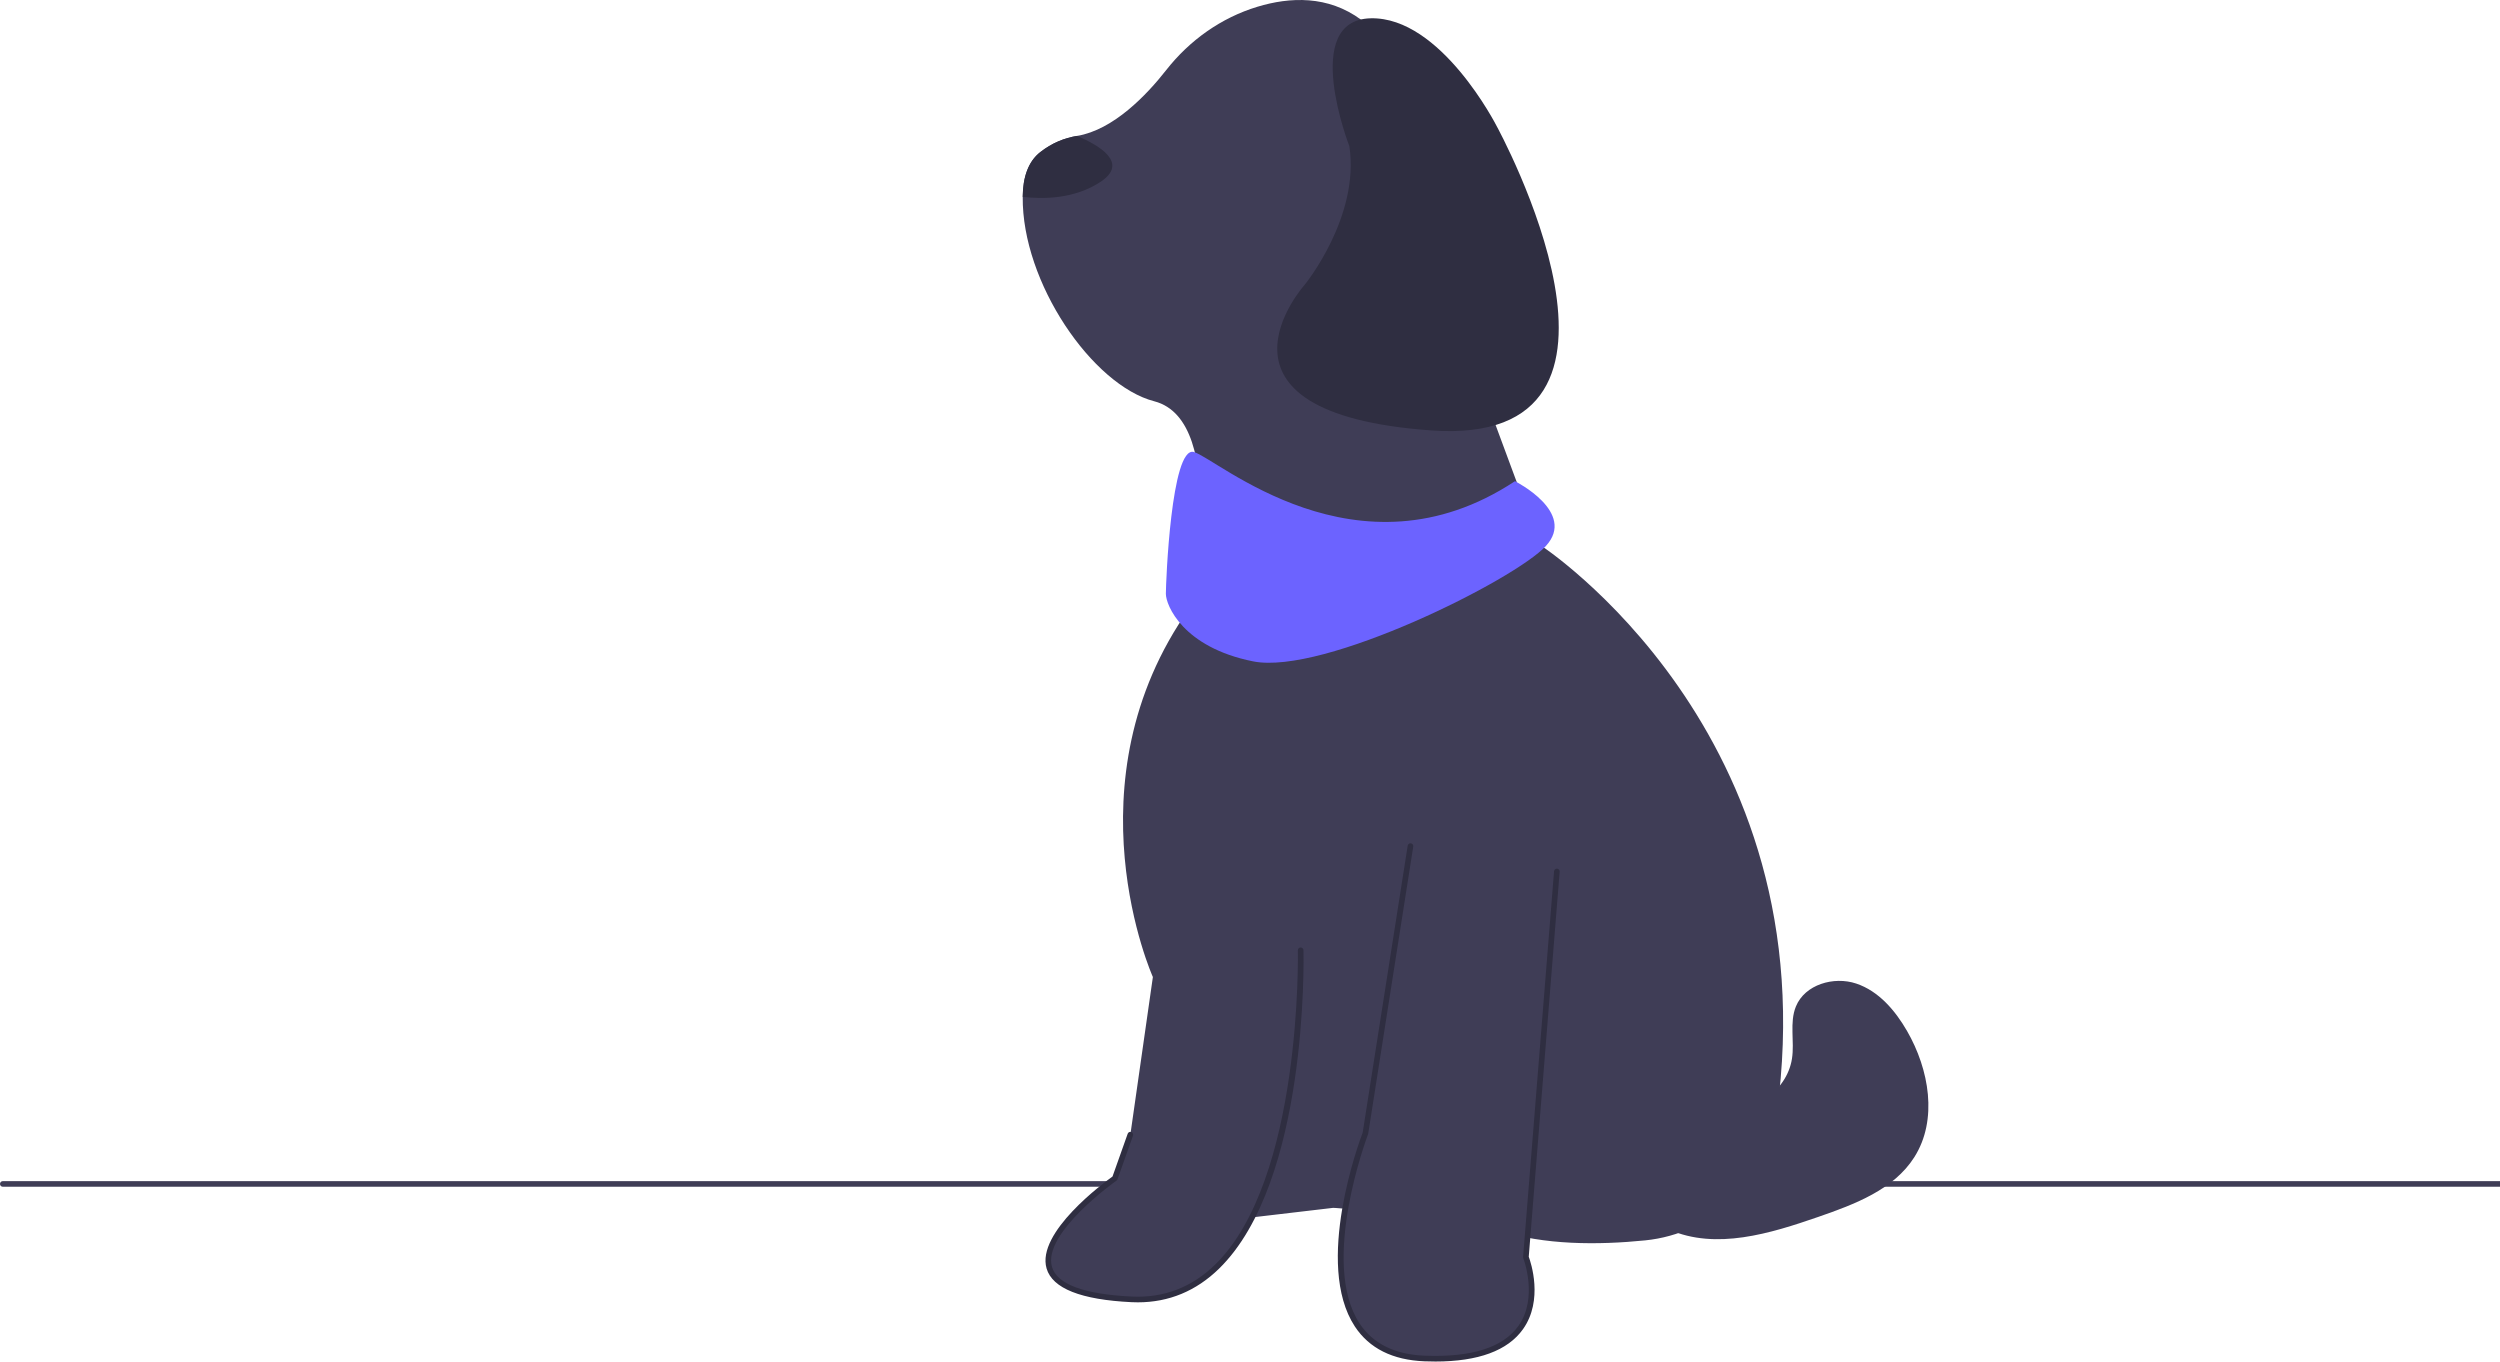<?xml version="1.0" encoding="UTF-8"?><svg id="uuid-0b417c1c-b298-471b-90c4-fdeac63221f7" xmlns="http://www.w3.org/2000/svg" width="888" height="483.611" viewBox="0 0 888 483.611"><path d="M1,421.535H888v-2H1c-.552,0-1,.448-1,1H0c0,.552,.448,1,1,1Z" fill="#3f3d56"/><path d="M406,438.535c5,24,33.5-5.5,33.5-5.5l34-4s21.5,.5,35.5,11.5,23.5-3.5,23.5-3.5c15.773,5.258,35.097,5.236,51.833,3.553,24.116-2.426,43.446-21.04,46.76-45.05,18.697-135.441-84.093-202.002-84.093-202.002l-30-81s9.5-23.5,12.5-44.5-19-41-46-61c-11.812-8.75-25.348-8.121-36.837-4.645-12.889,3.899-24.132,11.918-32.44,22.516-6.883,8.78-18.687,21.215-31.663,23.369-4.49,.74-8.92,2.52-13.06,5.76-4.28,3.35-6.17,8.94-6.23,15.89-.32,30.36,24.75,66.91,46.73,72.61,27,7,12.5,73.5,12.5,73.5-44,62-13,131-13,131l-8,56s-.5,11.5,4.5,35.5l0-0Z" fill="#3f3d56"/><path d="M553,309.535l-11,137s15,38-36,36-21-80-21-80l16-102" fill="#3f3d56"/><path d="M509.795,483.611c-1.247,0-2.523-.025-3.834-.077-11.29-.442-19.604-4.601-24.711-12.358-14.603-22.182,1.639-65.906,2.778-68.899l15.983-101.896c.086-.546,.594-.913,1.144-.833,.545,.086,.918,.598,.833,1.144l-16,102c-.012,.069-.029,.138-.055,.204-.175,.452-17.252,45.556-3.012,67.184,4.732,7.187,12.51,11.042,23.117,11.458,16.652,.649,27.853-2.903,33.298-10.568,7.124-10.028,1.787-23.927,1.732-24.066-.056-.142-.078-.295-.066-.446l11-137c.044-.55,.517-.951,1.077-.917,.551,.045,.961,.526,.917,1.077l-10.982,136.775c.727,1.961,5.282,15.404-2.039,25.724-5.417,7.636-15.898,11.497-31.181,11.497Z" fill="#2f2e41"/><path d="M462,337.535s3,127-60,124-6-43-6-43l5.5-15.5" fill="#3f3d56"/><path d="M404.162,462.587c-.731,0-1.467-.018-2.21-.053-17.988-.856-28.152-4.887-30.208-11.979-3.704-12.779,20.439-30.521,23.419-32.653l5.395-15.201c.185-.521,.756-.793,1.276-.608s.793,.756,.608,1.276l-5.5,15.5c-.069,.196-.198,.365-.368,.484-.264,.186-26.377,18.685-22.909,30.646,1.792,6.181,11.341,9.726,28.382,10.537,11.349,.546,21.297-3.271,29.551-11.329,30.952-30.216,29.421-110.838,29.401-111.648-.013-.552,.424-1.01,.977-1.023,.522,.001,1.01,.425,1.023,.977,.079,3.346,1.572,82.298-30.003,113.125-8.128,7.936-17.82,11.95-28.835,11.95Z" fill="#2f2e41"/><path d="M363.27,69.925c7.18,.86,18.42,.82,27.73-5.39,9.97-6.65-.38-12.85-8.44-16.26-4.49,.74-8.92,2.52-13.06,5.76-4.28,3.35-6.17,8.94-6.23,15.89Z" fill="#2f2e41"/><path d="M479.298,51.944s-17.45-44.816,7.542-45.444,44.733,38.21,44.733,38.21c0,0,62.728,114.342-23.214,108.176-85.942-6.166-44.874-51.811-44.874-51.811,0,0,19.602-24.099,15.813-49.132h-0v-0h0s0-0,0-0Z" fill="#2f2e41"/><path d="M575.039,386.851c11.068,4.924,22.632,9.948,34.736,9.467s24.842-8.276,26.728-20.241c.974-6.177-.957-12.804,1.408-18.593,3.182-7.789,13.447-10.792,21.426-8.123s13.841,9.552,18.044,16.841c7.863,13.637,11.014,31.535,2.583,44.828-7.309,11.524-21.171,16.731-34.065,21.197-17.175,5.949-36.351,11.854-52.994,4.546-16.738-7.35-25.856-28.584-19.658-45.782" fill="#3f3d56"/><path d="M538.114,170.921s22,11,11,23-79,46-104,41-31-20-31-24,1.886-52.387,9.886-50.387,58.114,47.387,114.114,10.387Z" fill="#6c63ff"/></svg>